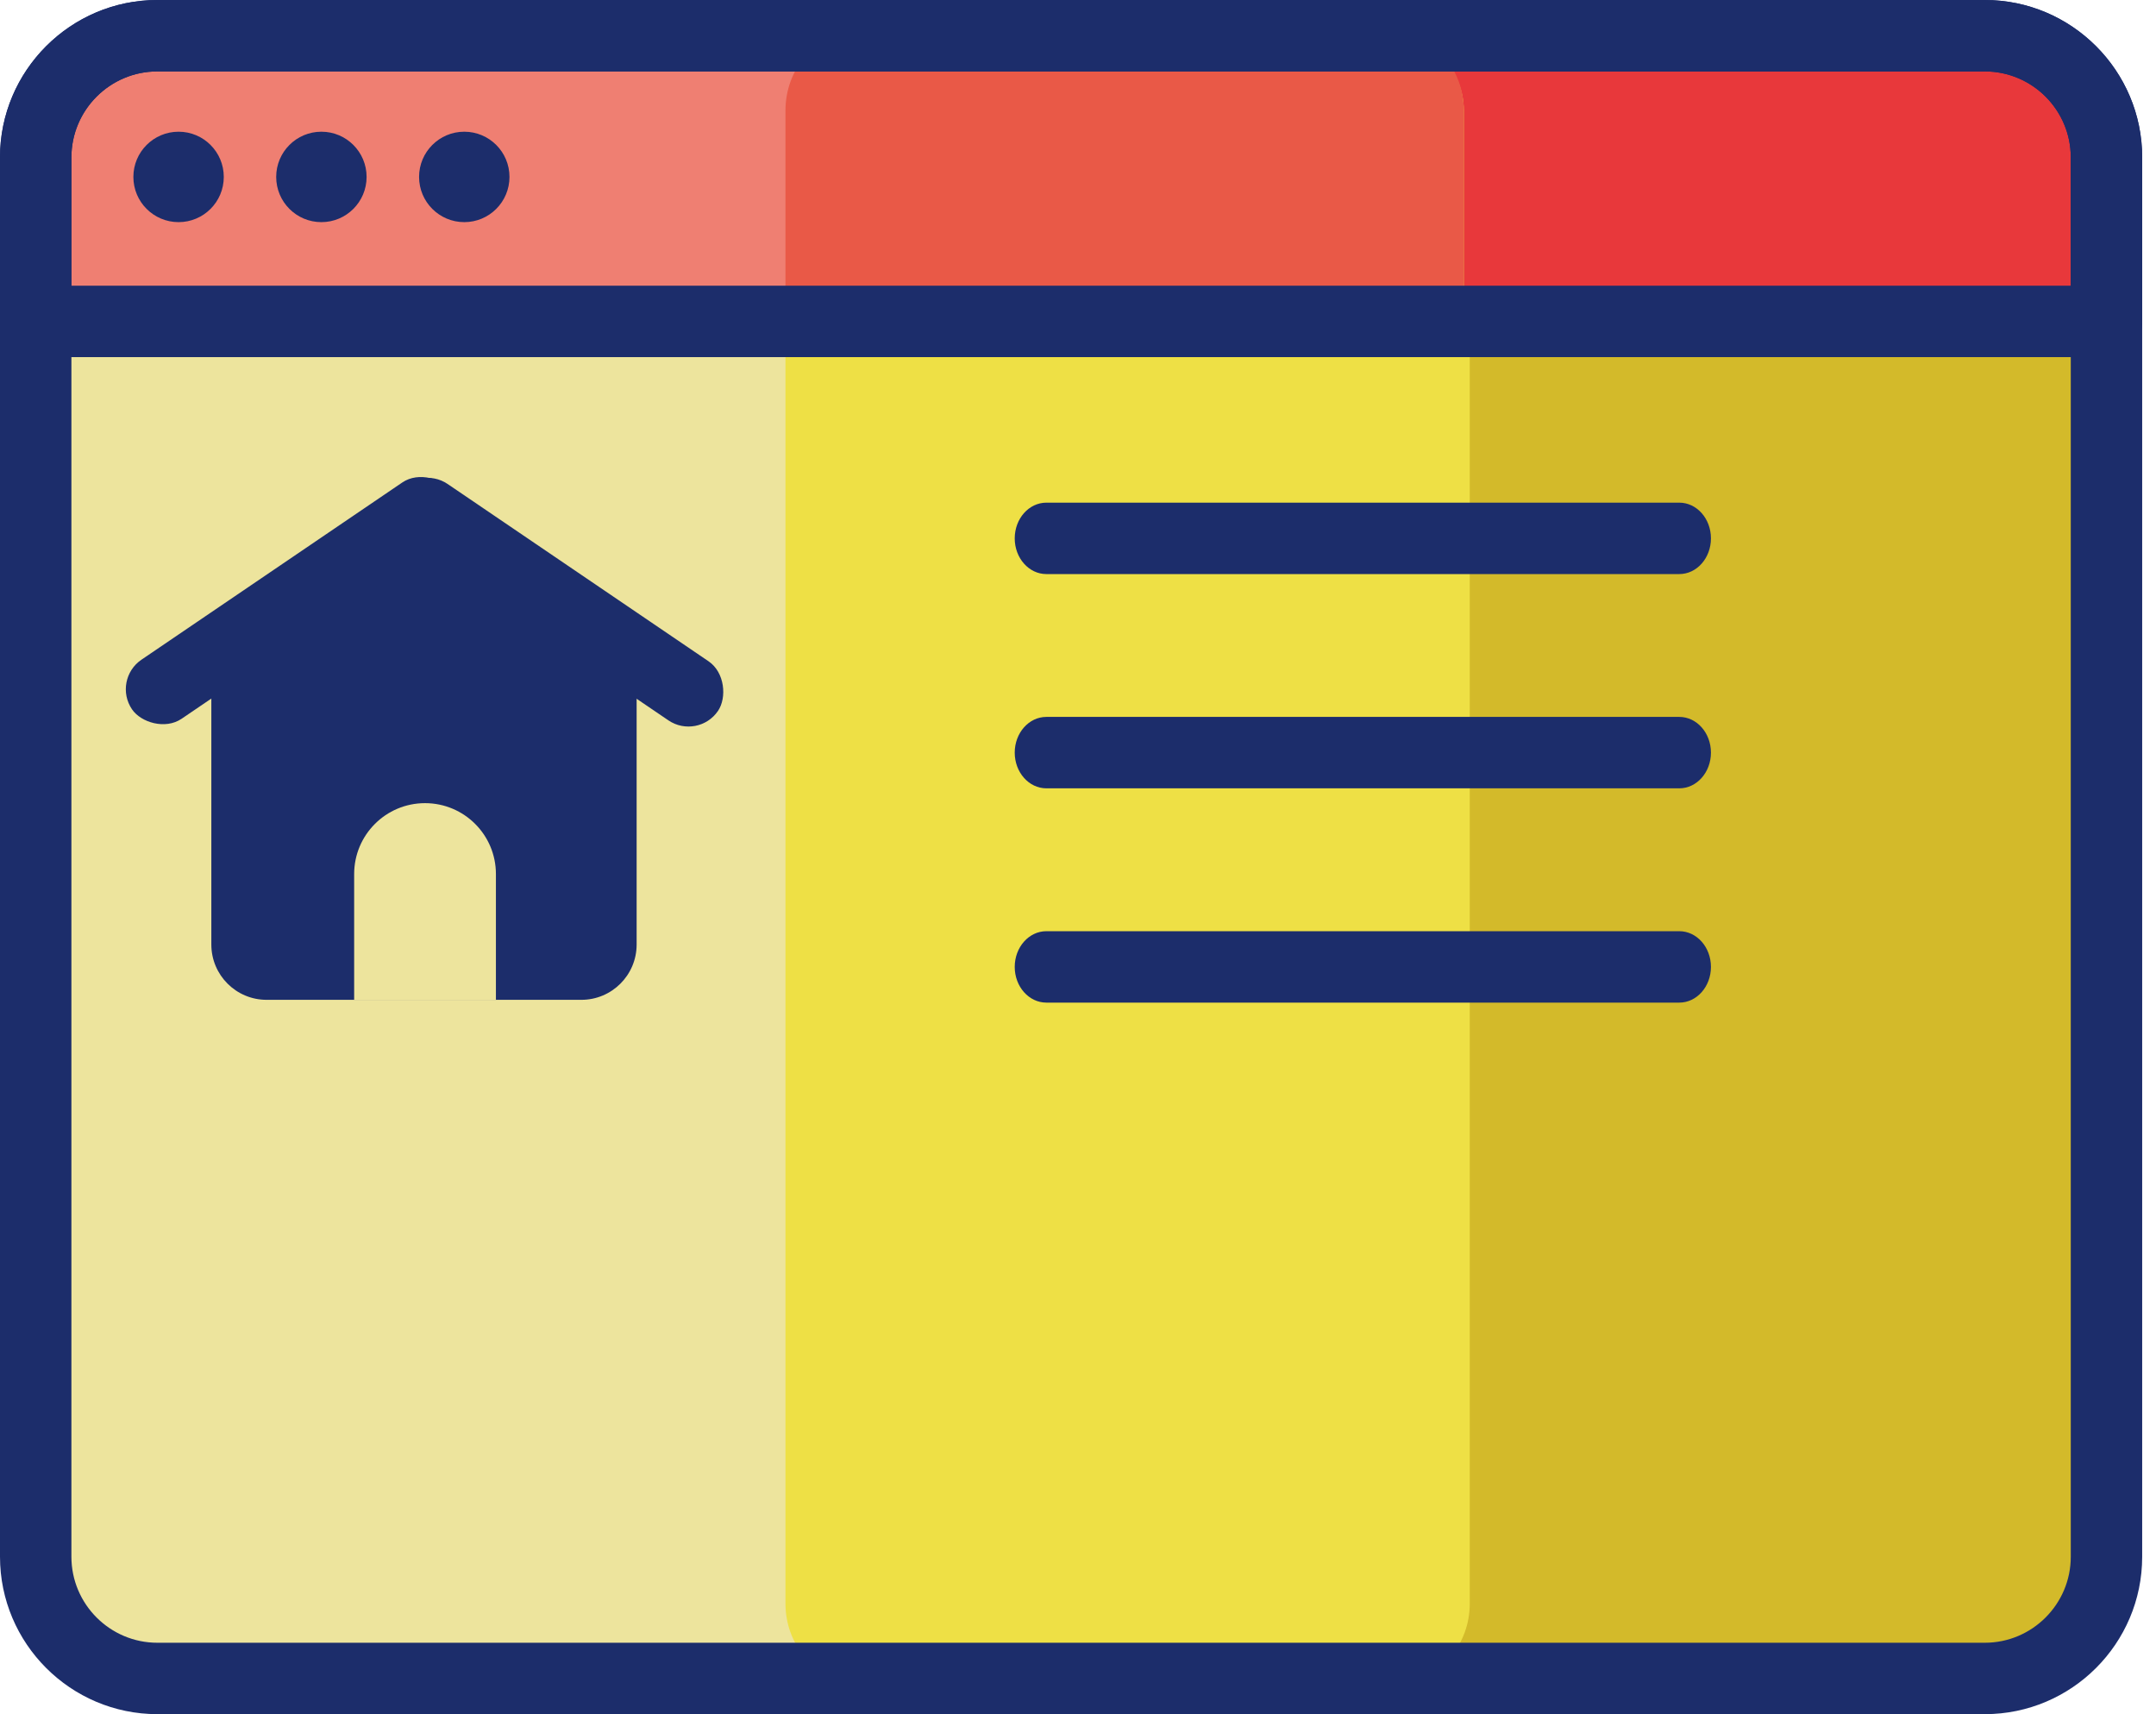 <svg width="117" height="93" viewBox="0 0 117 93" fill="none" xmlns="http://www.w3.org/2000/svg">
<path d="M107.71 1.938H75.371C77.617 1.938 79.438 3.758 79.438 6.004V86.996C79.438 89.242 77.617 91.062 75.371 91.062H107.71C111.357 91.062 114.314 88.106 114.314 84.459V8.541C114.313 4.894 111.357 1.938 107.71 1.938Z" fill="#D3BA2A"/>
<path d="M42.713 86.994V6.004C42.713 3.758 44.842 1.938 47.468 1.938H9.658C5.394 1.938 1.938 4.894 1.938 8.541V84.459C1.938 88.106 5.394 91.062 9.658 91.062H47.469C44.843 91.061 42.713 89.241 42.713 86.994Z" fill="#EDE49D"/>
<path d="M79.76 86.995V6.004C79.76 3.758 78.174 1.938 76.217 1.938H46.168C44.211 1.938 42.625 3.758 42.625 6.004V86.996C42.625 89.242 44.211 91.062 46.168 91.062H76.218C78.174 91.062 79.76 89.241 79.76 86.995Z" fill="#EEE045"/>
<path d="M47.469 1.938H9.658C5.394 1.938 1.938 4.894 1.938 8.541V17.438H42.713V6.005C42.713 3.759 44.843 1.938 47.469 1.938Z" fill="#EF7F72"/>
<path d="M114.314 8.541C114.314 4.894 111.357 1.938 107.71 1.938H75.371C77.617 1.938 79.438 3.758 79.438 6.004V17.438H114.313V8.541H114.314Z" fill="#E8383B"/>
<path d="M75.925 1.938H46.137C44.197 1.938 42.625 3.758 42.625 6.004V17.438H79.438V6.005C79.437 3.759 77.865 1.938 75.925 1.938Z" fill="#E95947"/>
<path d="M107.709 93H8.541C3.832 93 0 89.168 0 84.459V8.541C0 3.832 3.832 0 8.541 0H107.709C112.418 0 116.25 3.832 116.25 8.541V84.46C116.25 89.169 112.419 93 107.709 93ZM8.541 3.875C5.968 3.875 3.875 5.968 3.875 8.541V84.46C3.875 87.032 5.968 89.126 8.541 89.126H107.709C110.281 89.126 112.375 87.032 112.375 84.46V8.541C112.375 5.968 110.282 3.875 107.709 3.875H8.541Z" fill="#1C2D6B"/>
<path d="M91.13 31.146H56.784C55.835 31.146 55.066 30.279 55.066 29.209C55.066 28.138 55.835 27.271 56.784 27.271H91.13C92.079 27.271 92.848 28.138 92.848 29.209C92.848 30.279 92.079 31.146 91.13 31.146Z" fill="#1C2D6B"/>
<path d="M91.13 42.77H56.784C55.835 42.77 55.066 41.903 55.066 40.833C55.066 39.763 55.835 38.895 56.784 38.895H91.13C92.079 38.895 92.848 39.763 92.848 40.833C92.848 41.903 92.079 42.77 91.13 42.77Z" fill="#1C2D6B"/>
<path d="M91.13 54.396H56.784C55.835 54.396 55.066 53.529 55.066 52.459C55.066 51.388 55.835 50.521 56.784 50.521H91.13C92.079 50.521 92.848 51.388 92.848 52.459C92.848 53.529 92.079 54.396 91.13 54.396Z" fill="#1C2D6B"/>
<path d="M9.691 12.052C11.046 12.052 12.144 10.954 12.144 9.599C12.144 8.244 11.046 7.146 9.691 7.146C8.336 7.146 7.238 8.244 7.238 9.599C7.238 10.954 8.336 12.052 9.691 12.052Z" fill="#1C2D6B"/>
<path d="M17.441 12.052C18.796 12.052 19.894 10.954 19.894 9.599C19.894 8.244 18.796 7.146 17.441 7.146C16.087 7.146 14.988 8.244 14.988 9.599C14.988 10.954 16.087 12.052 17.441 12.052Z" fill="#1C2D6B"/>
<path d="M25.195 12.052C26.55 12.052 27.648 10.954 27.648 9.599C27.648 8.244 26.55 7.146 25.195 7.146C23.84 7.146 22.742 8.244 22.742 9.599C22.742 10.954 23.84 12.052 25.195 12.052Z" fill="#1C2D6B"/>
<path d="M114.313 19.375H1.938C0.867 19.375 0 18.508 0 17.438V8.541C0 3.832 3.832 0 8.541 0H107.71C112.419 0 116.251 3.832 116.251 8.541V17.438C116.25 18.508 115.383 19.375 114.313 19.375ZM3.875 15.5H112.375V8.541C112.375 5.968 110.282 3.875 107.709 3.875H8.541C5.968 3.875 3.875 5.968 3.875 8.541V15.5Z" fill="#1C2D6B"/>
<path d="M24.695 29.583C23.677 28.89 22.34 28.89 21.321 29.583L12.782 35.391C11.96 35.949 11.469 36.878 11.469 37.871V51.245C11.469 52.902 12.812 54.245 14.469 54.245H31.548C33.205 54.245 34.548 52.902 34.548 51.245V37.871C34.548 36.878 34.057 35.949 33.235 35.391L24.695 29.583Z" fill="#1C2D6B"/>
<path d="M19.219 47.421C19.219 45.296 20.941 43.574 23.065 43.574C25.19 43.574 26.912 45.296 26.912 47.421V54.245H19.219V47.421Z" fill="#EDE49D"/>
<rect x="6.074" y="36.88" width="20.99" height="3.875" rx="1.938" transform="rotate(-34.187 6.074 36.88)" fill="#1C2D6B"/>
<rect x="22.691" y="25.171" width="20.99" height="3.875" rx="1.938" transform="rotate(34.19 22.691 25.171)" fill="#1C2D6B"/>
</svg>
